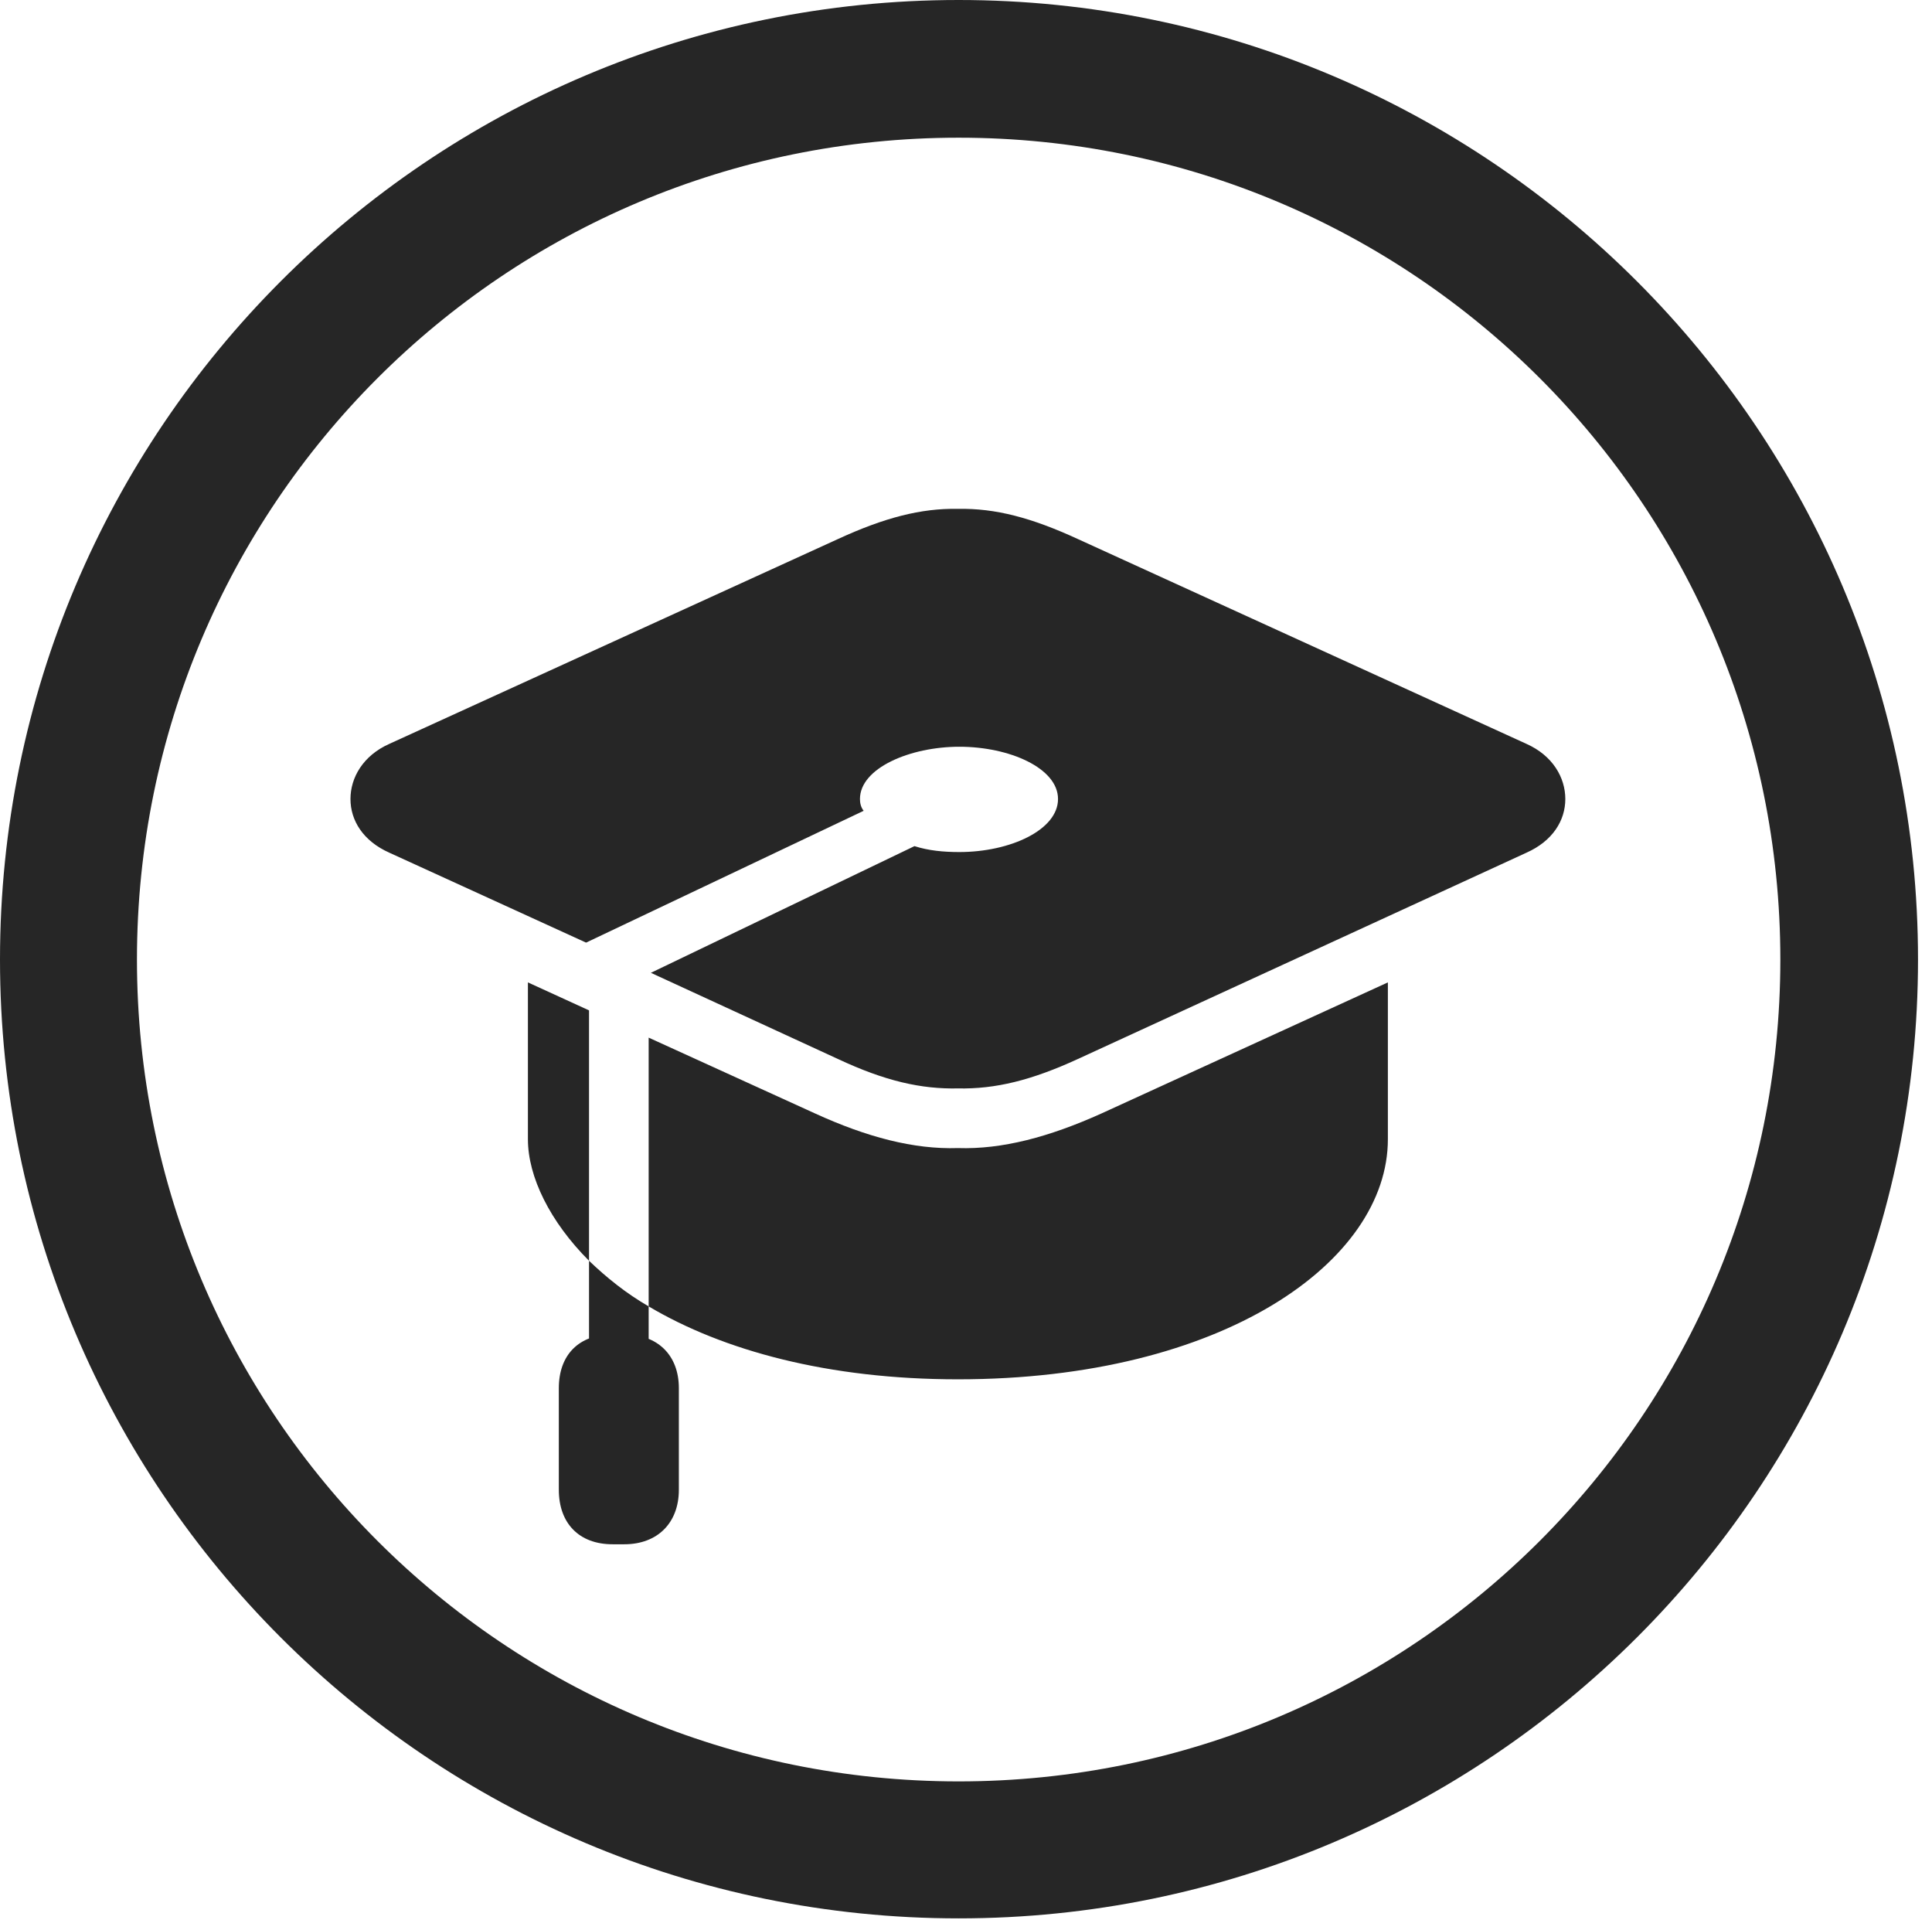 <?xml version="1.0" encoding="UTF-8"?>
<!--Generator: Apple Native CoreSVG 326-->
<!DOCTYPE svg
PUBLIC "-//W3C//DTD SVG 1.1//EN"
       "http://www.w3.org/Graphics/SVG/1.1/DTD/svg11.dtd">
<svg version="1.1" xmlns="http://www.w3.org/2000/svg" xmlns:xlink="http://www.w3.org/1999/xlink" viewBox="0 0 51.25 50.918">
 <g>
  <rect height="50.918" opacity="0" width="51.25" x="0" y="0"/>
  <path d="M25.43 50.879C39.473 50.879 50.879 39.492 50.879 25.449C50.879 11.406 39.473 0 25.43 0C11.387 0 0 11.406 0 25.449C0 39.492 11.387 50.879 25.43 50.879ZM25.43 47.246C13.379 47.246 3.633 37.5 3.633 25.449C3.633 13.398 13.379 3.652 25.43 3.652C37.48 3.652 47.227 13.398 47.227 25.449C47.227 37.5 37.48 47.246 25.43 47.246Z" fill="black" fill-opacity="0.85"/>
  <path d="M40.488 19.727L28.594 14.297C27.363 13.73 26.406 13.477 25.41 13.496C24.434 13.477 23.457 13.73 22.227 14.297L10.332 19.727C9.629 20.039 9.297 20.625 9.297 21.191C9.297 21.758 9.629 22.305 10.332 22.617L15.547 25L22.91 21.504C22.832 21.406 22.812 21.289 22.812 21.191C22.812 20.371 24.141 19.805 25.449 19.805C26.777 19.805 28.066 20.371 28.066 21.191C28.066 22.012 26.797 22.598 25.449 22.598C25.02 22.598 24.629 22.559 24.258 22.441L17.266 25.801L22.227 28.086C23.477 28.672 24.434 28.887 25.41 28.867C26.406 28.887 27.363 28.652 28.594 28.086L40.488 22.617C41.191 22.305 41.523 21.758 41.523 21.191C41.523 20.625 41.191 20.039 40.488 19.727ZM25.41 36.582C32.441 36.582 36.816 33.457 36.816 30.215L36.816 26.055L29.219 29.531C27.832 30.156 26.582 30.488 25.41 30.449C24.238 30.488 22.988 30.156 21.621 29.531L17.207 27.52L17.207 34.648C19.18 35.82 21.973 36.582 25.41 36.582ZM14.004 26.055L14.004 30.215C14.004 31.211 14.59 32.402 15.625 33.438L15.625 26.797ZM15.625 36.934L17.207 36.934L17.207 34.648C16.602 34.297 16.094 33.887 15.625 33.438ZM14.824 36.816L14.824 39.512C14.824 40.391 15.352 40.957 16.25 40.957L16.562 40.957C17.441 40.957 18.008 40.391 18.008 39.512L18.008 36.816C18.008 35.938 17.441 35.391 16.562 35.391L16.25 35.391C15.352 35.391 14.824 35.938 14.824 36.816Z" fill="black" fill-opacity="0.85"/>
 </g>
</svg>
